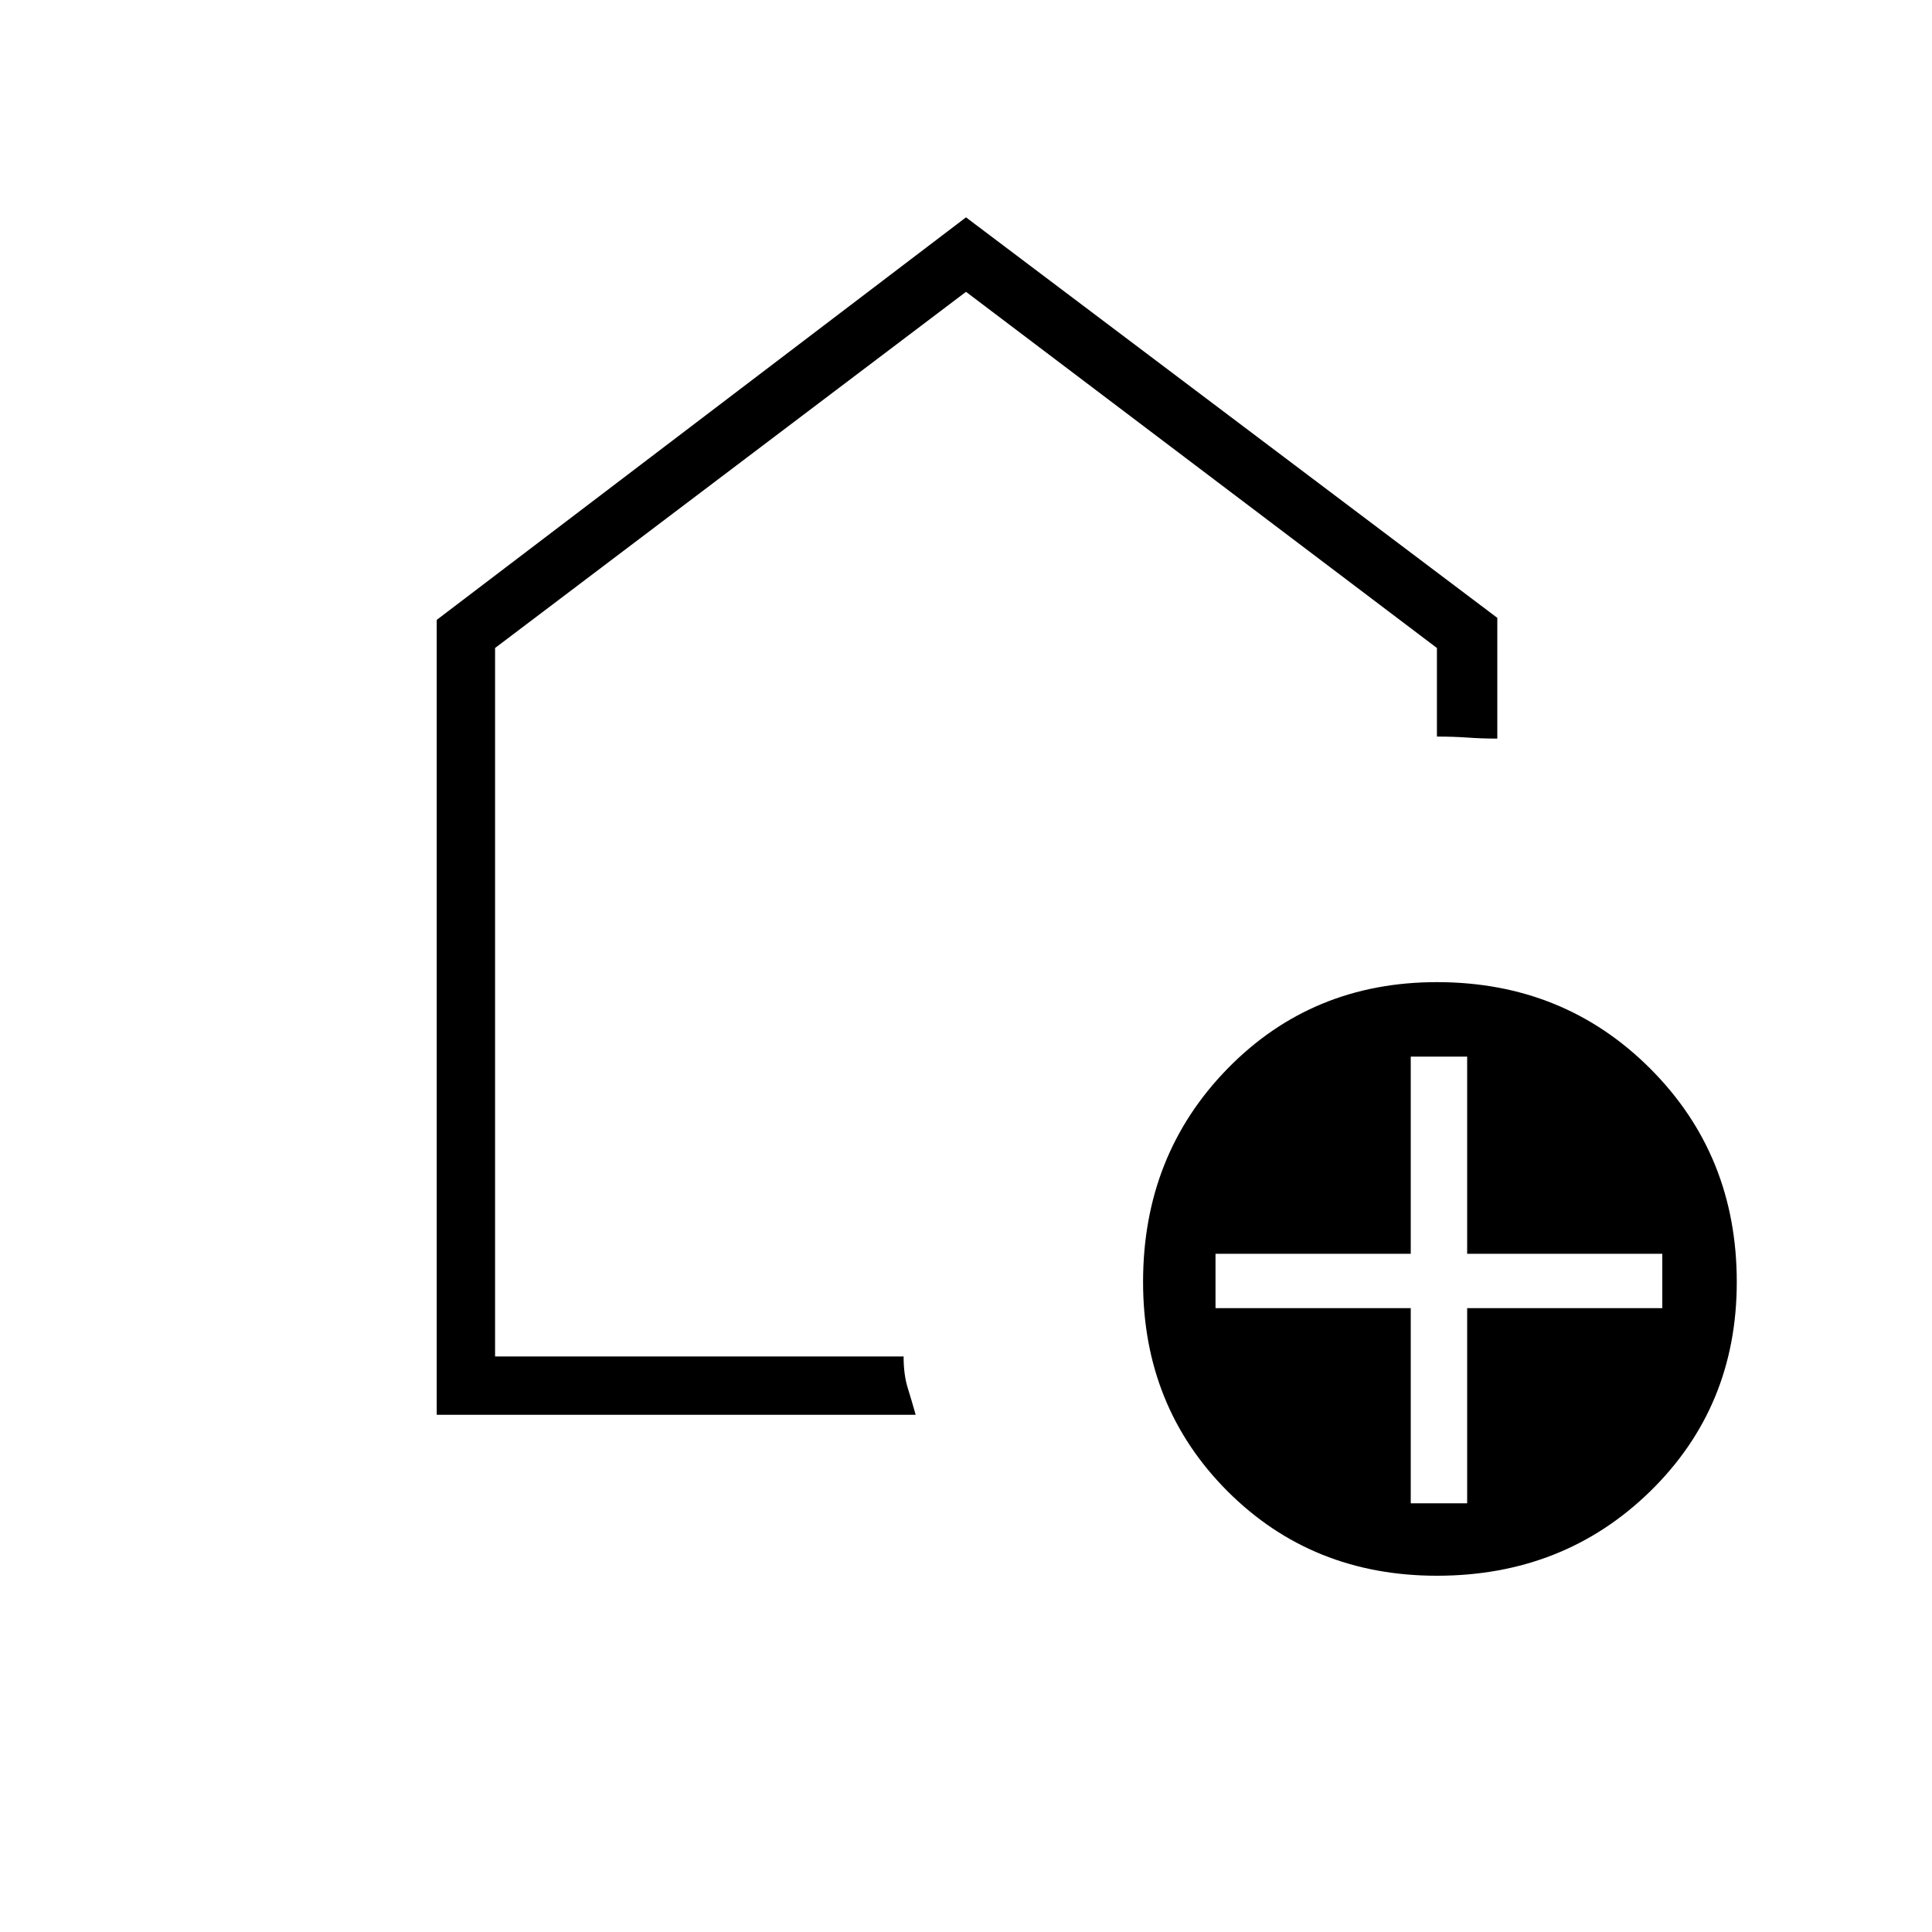 <svg xmlns="http://www.w3.org/2000/svg" height="20" width="20"><path d="M14.604 15.562h.584v-2.02h2.02v-.563h-2.02v-2.041h-.584v2.041h-2.021v.563h2.021Zm.271.75q-1.292 0-2.167-.874-.875-.876-.875-2.167 0-1.313.875-2.209.875-.895 2.167-.895 1.313 0 2.208.895.896.896.896 2.209 0 1.291-.896 2.167-.895.874-2.208.874ZM4.521 14.646V6.417L10 2.25l5.5 4.146v1.25q-.167 0-.312-.011-.146-.01-.313-.01v-.917L10 3.021 5.125 6.708v7.334h4.229q0 .187.042.323.042.135.083.281ZM10 8.521Z"/></svg>